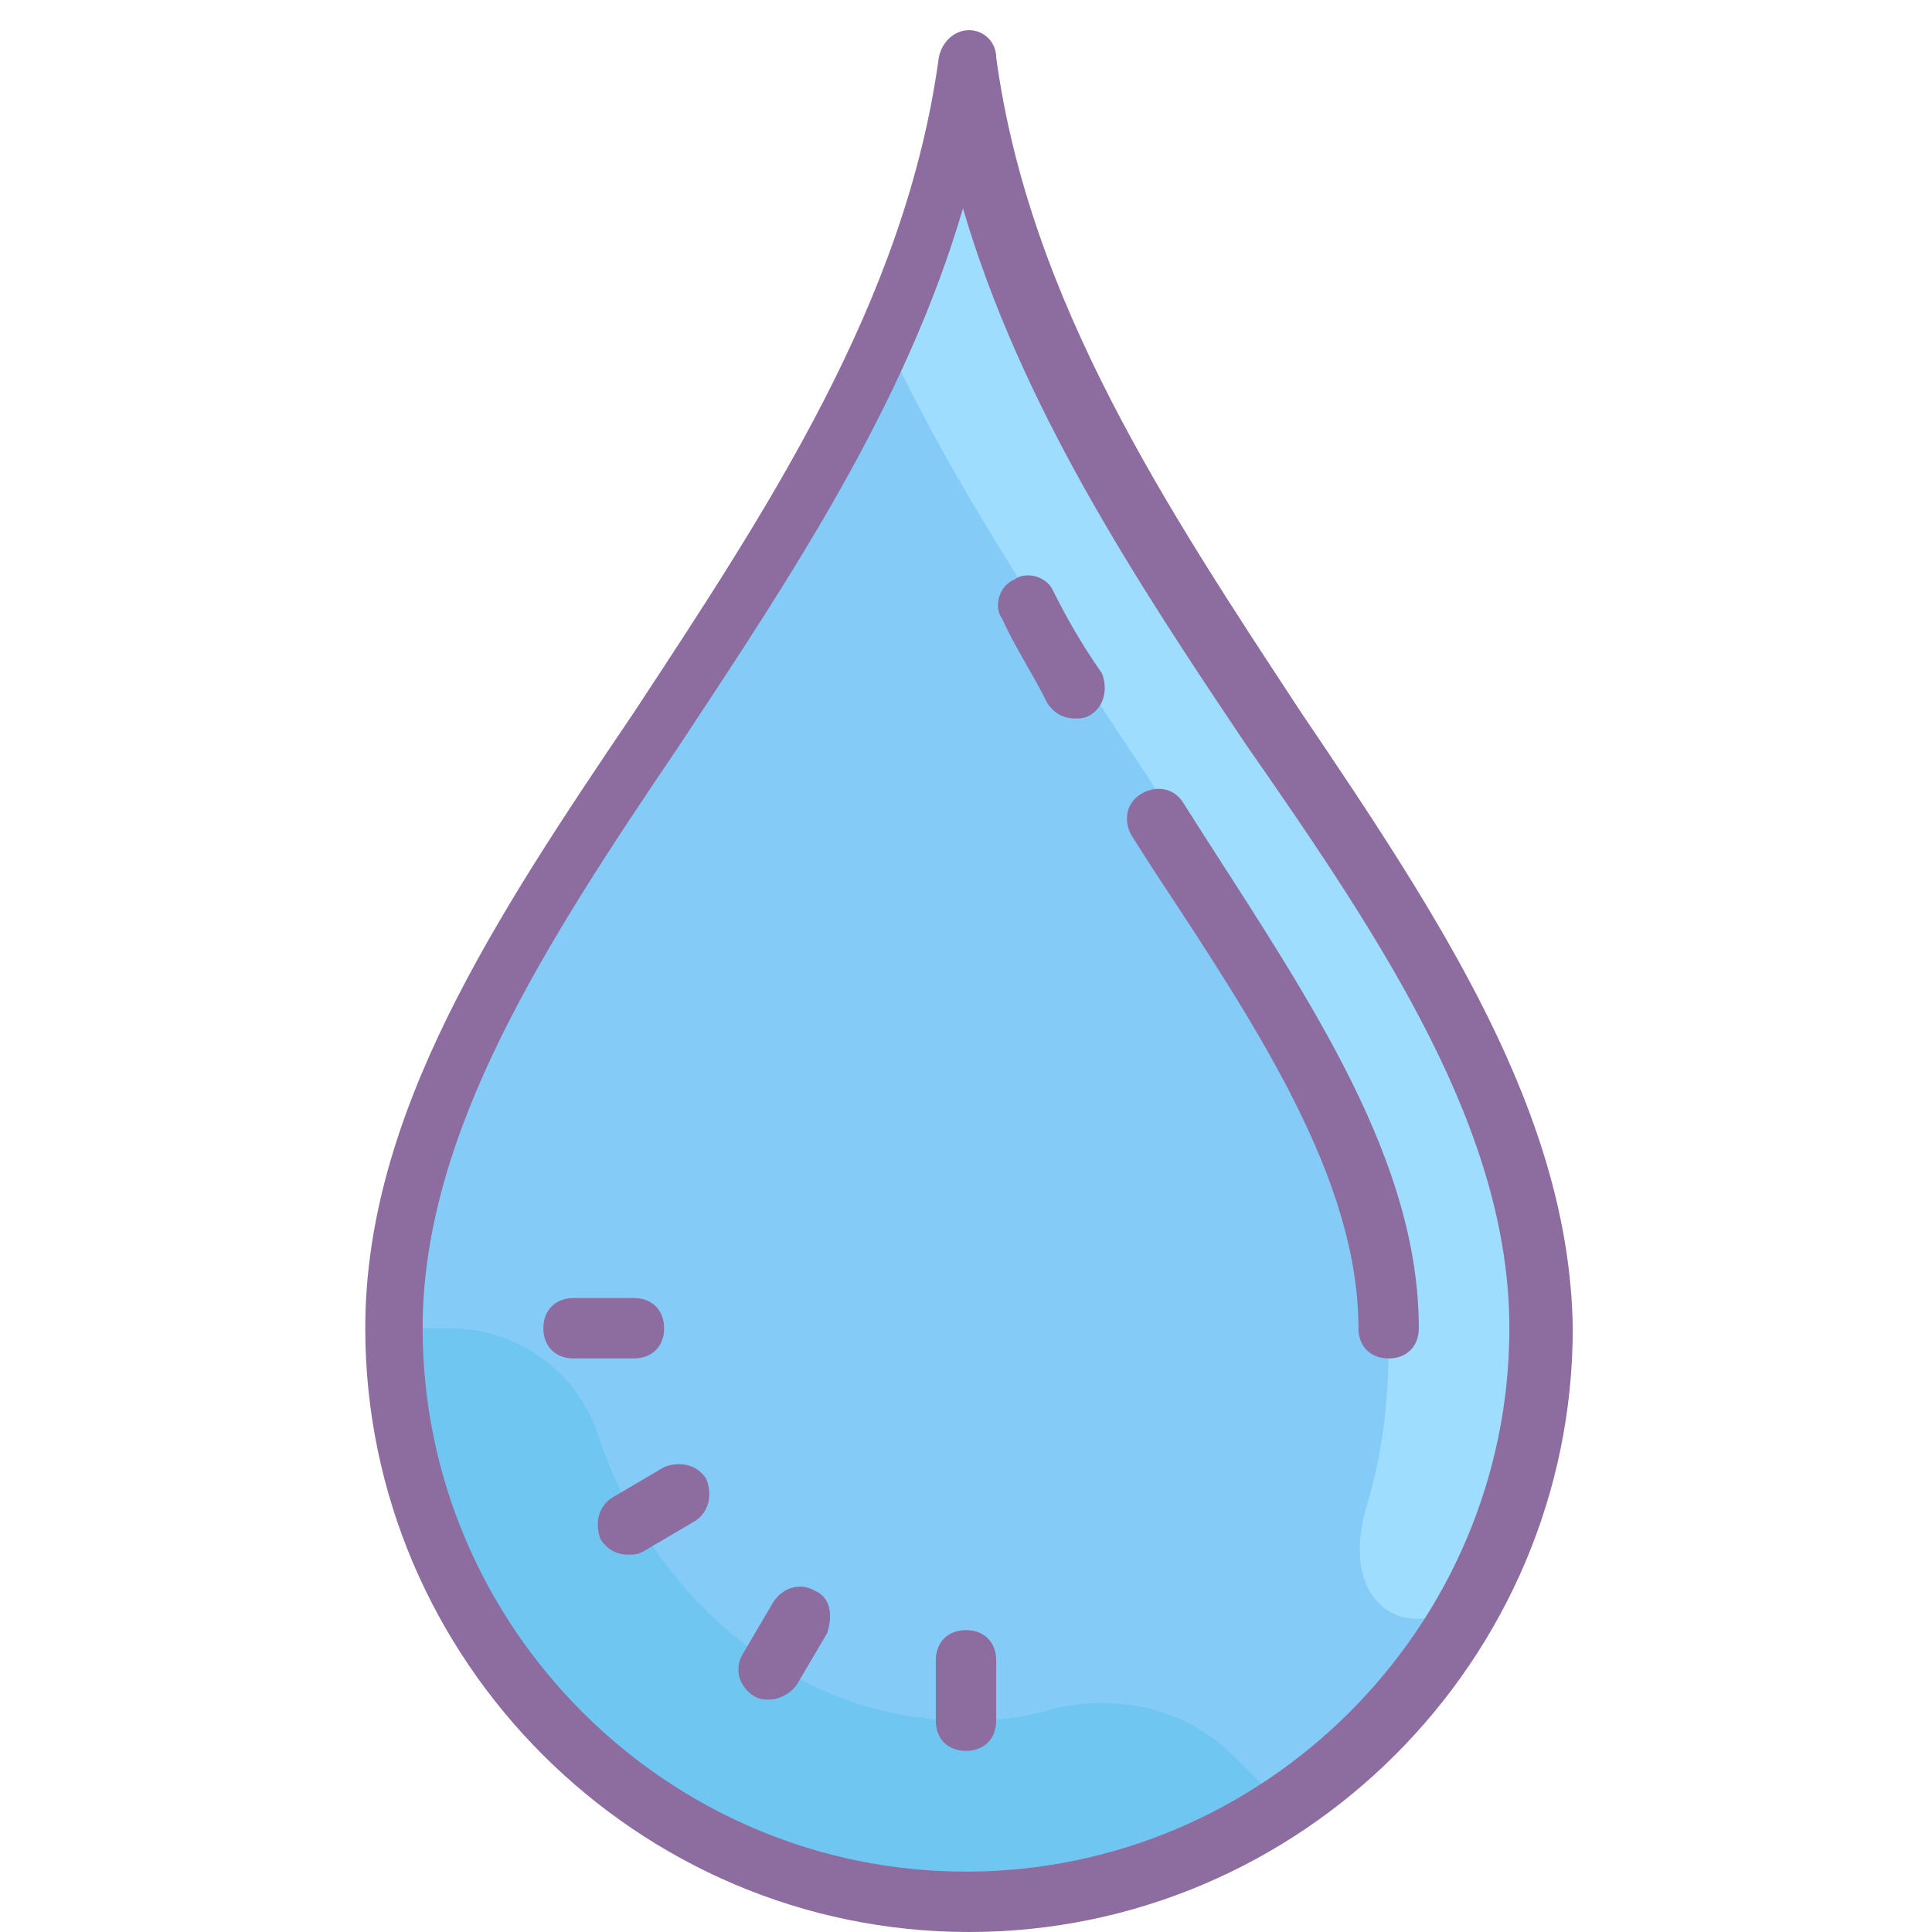 <svg xmlns="http://www.w3.org/2000/svg" viewBox="0 0 64 64" width="256px" height="256px"><path fill="#85cbf8" d="M32,63.5c-10.4,0-19-8.5-19-19c0-6.9,4.4-13.5,9-20.4c3.9-5.9,7.9-11.9,9.9-18.8c2,6.9,6,12.9,9.9,18.8 c4.6,6.9,9,13.5,9,20.4C51,55,42.5,63.5,32,63.5z"/><path fill="#6fc6f0" d="M40.9,58.2c-1.6-1.6-3.8-2.1-6-1.6C34,56.9,33,57,32,57c-5.6,0-10.4-4-12.2-9.5c-0.7-2.1-2.7-3.5-4.9-3.5 l-1.8,0c0,0,0,0,0,0C12.8,54.7,21.4,63.5,32,63.5c4,0,7.7-1.3,10.8-3.4L40.9,58.2z"/><path fill="#9fddff" d="M42,24.2c-3.9-5.9-7.9-11.9-9.9-18.8c-0.6,2.2-1.5,4.3-2.5,6.4c2.1,4.4,4.8,8.4,7.4,12.4c4.6,6.9,9,13.5,9,20.4 c0,1.8-0.2,3.5-0.7,5.2C44,54,48,55,49.7,51.5c1-2.1,1.3-4.5,1.3-6.9C51,37.7,46.6,31.1,42,24.2z"/><path fill="#8d6c9f" d="M43.1,23.6C38.7,16.9,34.1,10,33,1.9C33,1.4,32.6,1,32.1,1s-0.9,0.4-1,0.9C30,10,25.4,16.9,21,23.6 c-4.6,6.8-8.9,13.3-8.9,20.4c0,11,9,20,20,20c11,0,20-9,20-20C52,36.9,47.7,30.4,43.1,23.6z M32,62c-9.9,0-18-8.1-18-18 c0-6.5,4.1-12.8,8.5-19.3c3.7-5.6,7.5-11.3,9.4-17.8c1.9,6.5,5.7,12.3,9.4,17.8C45.9,31.3,50,37.5,50,44C50,53.9,41.9,62,32,62z"/><path fill="#8d6c9f" d="M39.9 27.7l-.7-1.1c-.3-.5-.9-.6-1.4-.3-.5.3-.6.9-.3 1.4l.7 1.1C41.7 34.1 45 39.1 45 44c0 .6.4 1 1 1s1-.4 1-1C47 38.5 43.5 33.3 39.9 27.7zM34.9 19.6c-.2-.5-.9-.7-1.3-.4-.5.2-.7.9-.4 1.3.4.9 1 1.8 1.5 2.8.2.3.5.5.9.5.2 0 .3 0 .5-.1.5-.3.6-.9.4-1.4C35.8 21.3 35.3 20.4 34.9 19.6zM32 54c-.6 0-1 .4-1 1v2c0 .6.4 1 1 1s1-.4 1-1v-2C33 54.4 32.6 54 32 54zM22 44c0-.6-.4-1-1-1h-2c-.6 0-1 .4-1 1s.4 1 1 1h2C21.6 45 22 44.6 22 44zM22 48.6l-1.7 1c-.5.3-.6.9-.4 1.4.2.3.5.5.9.5.2 0 .3 0 .5-.1l1.7-1c.5-.3.6-.9.4-1.4C23.1 48.5 22.5 48.4 22 48.6zM27 52.7c-.5-.3-1.1-.1-1.4.4l-1 1.7c-.3.5-.1 1.1.4 1.4.2.1.3.1.5.1.3 0 .7-.2.9-.5l1-1.7C27.6 53.5 27.5 52.9 27 52.7z"/></svg>